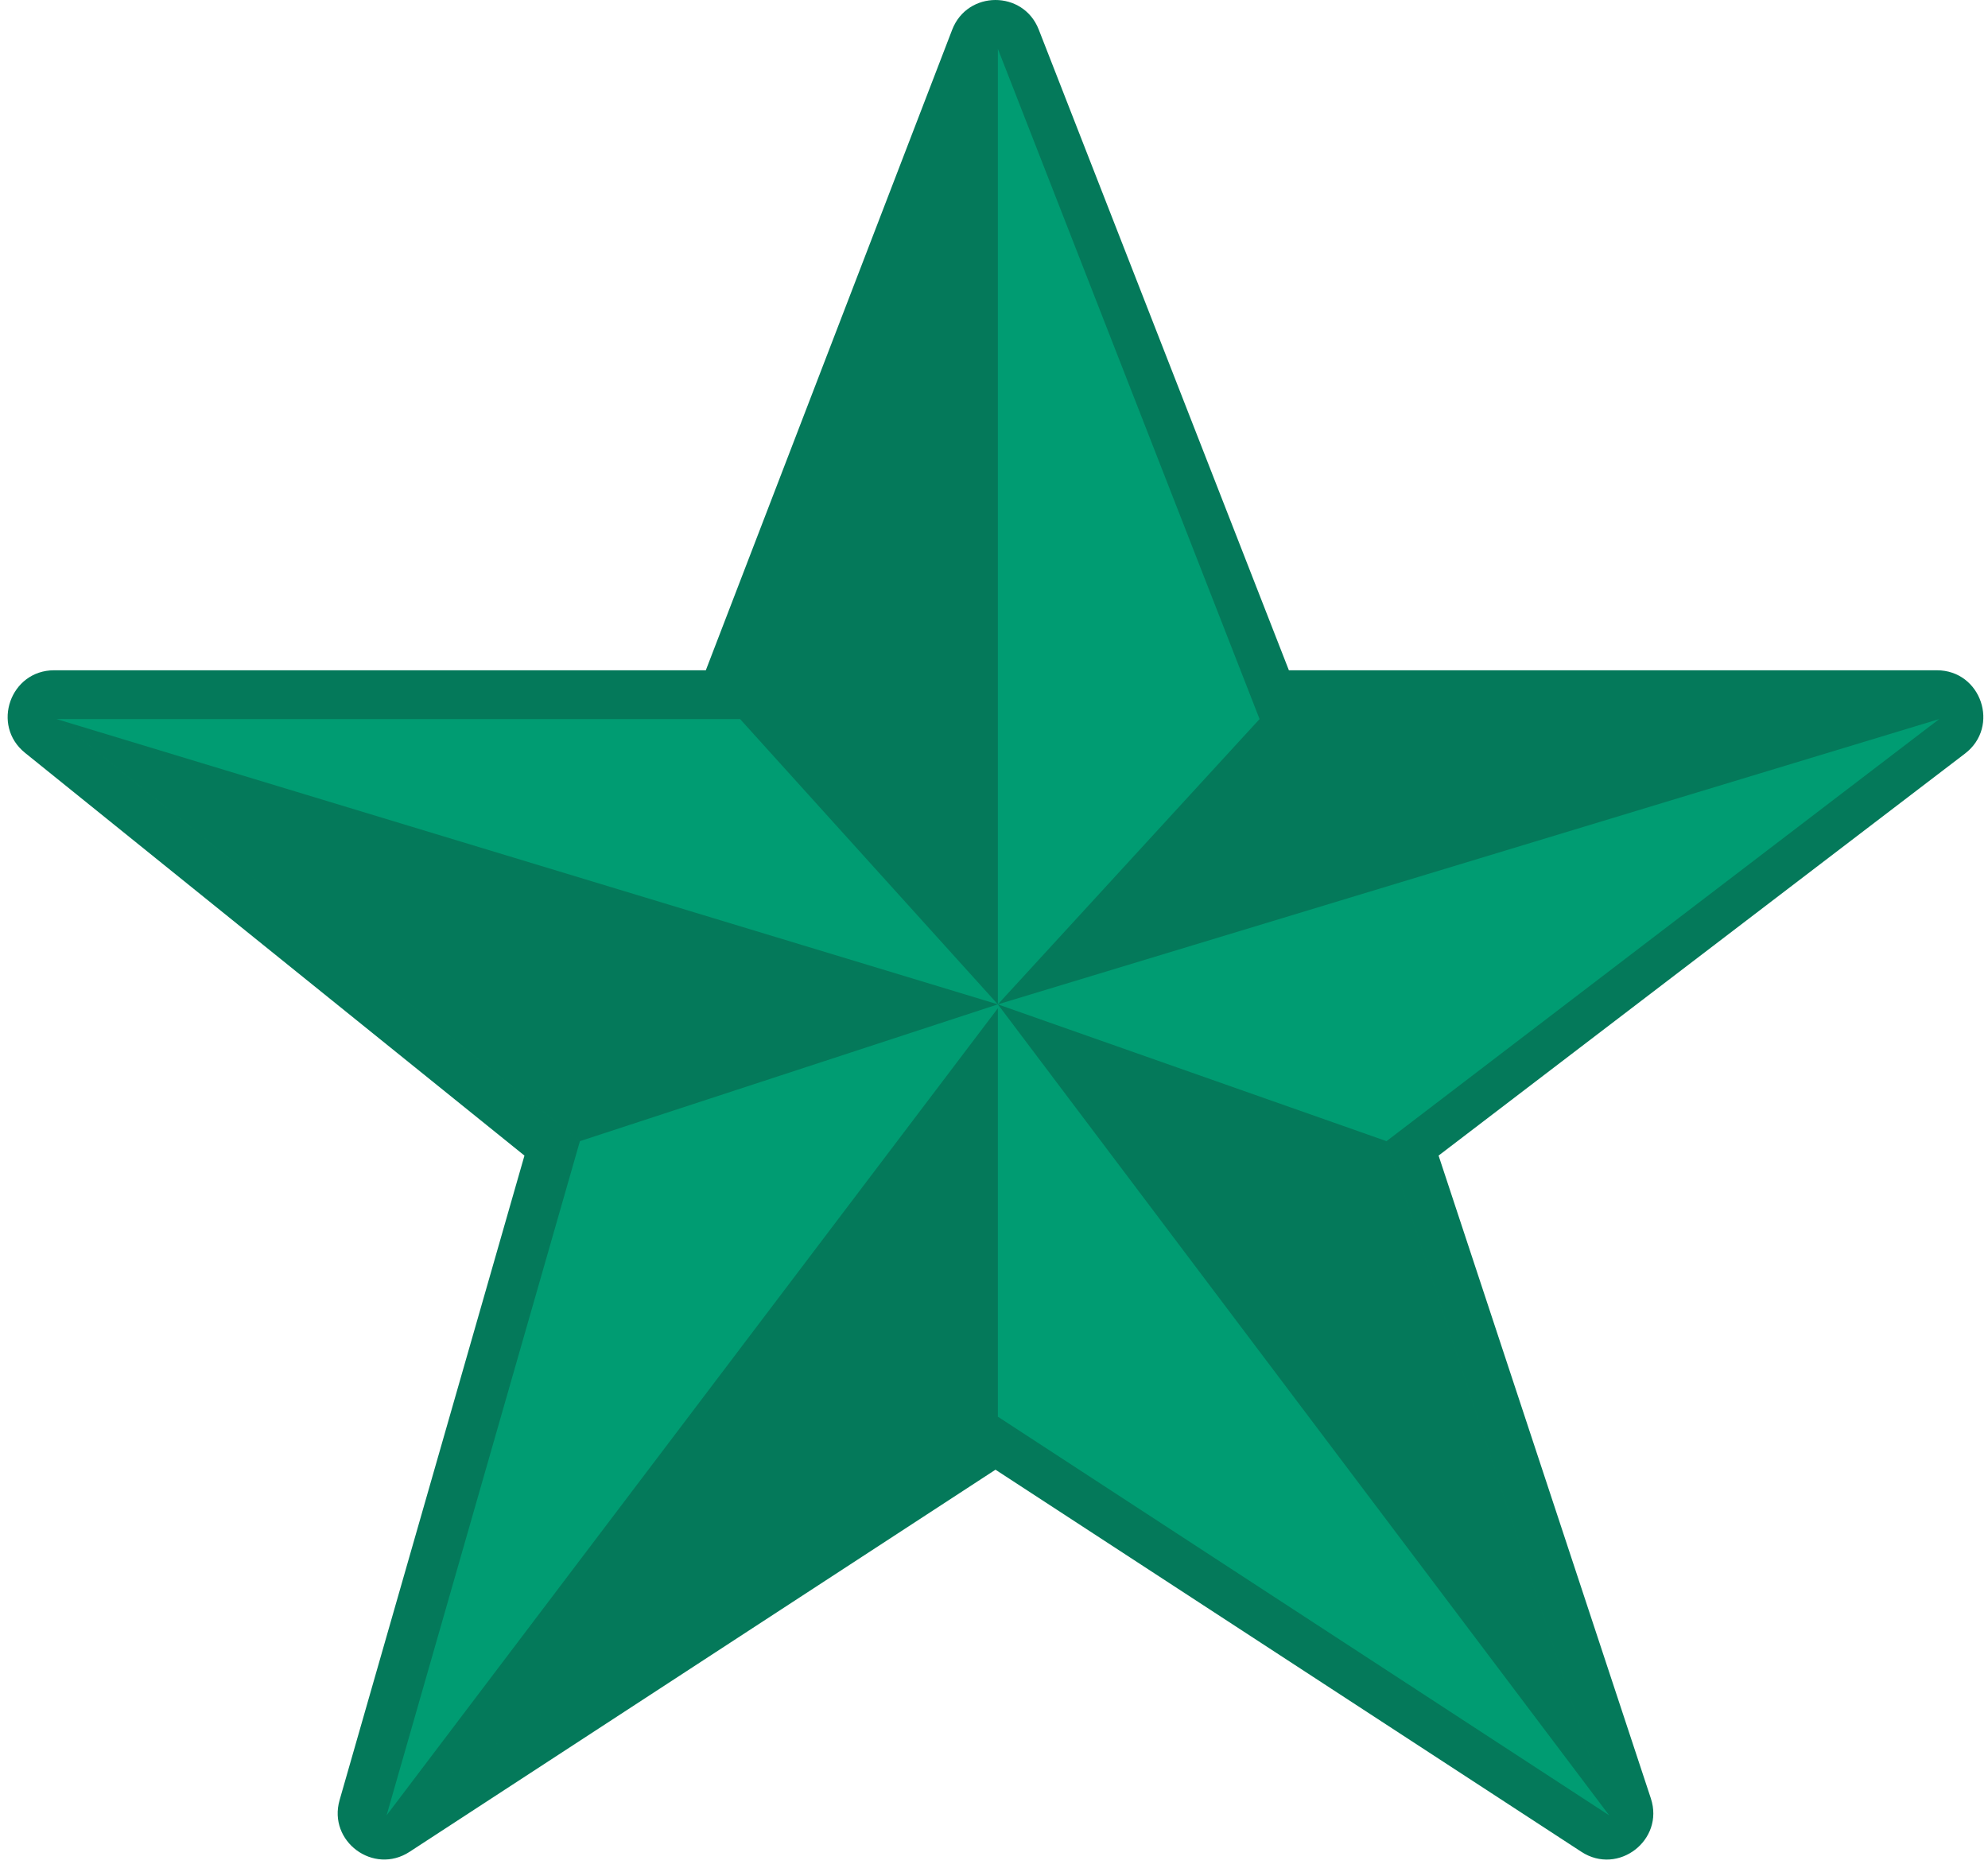 <svg xmlns="http://www.w3.org/2000/svg" width="120" height="113" viewBox="0 0 120 113">
    <g fill="none" fill-rule="evenodd">
        <path fill="#04795A" d="M118.743 42.633l-34.27 26.17L98.279 110.6 60.377 85.886 22.475 110.6l11.988-41.798-32.452-26.17h42.382L60.377 1.077l16.226 41.556z"/>
        <path fill="#04795A" d="M116.912 43.258H75.887L60.09 2.802 44.53 43.258H3.269l31.593 25.478-11.67 40.692L60.09 85.366l36.899 24.062-13.44-40.692 33.363-25.478zM99.649 108.55c.83 2.515-1.971 4.672-4.19 3.225L60.09 88.71l-35.368 23.064c-2.173 1.417-4.939-.626-4.224-3.12L31.657 69.75 1.51 45.44c-2.057-1.66-.884-4.983 1.758-4.983h39.337l14.87-38.661c.919-2.388 4.294-2.397 5.225-.013l15.1 38.674h39.112c2.68 0 3.83 3.401 1.7 5.028L86.836 69.75l12.813 38.799z"/>
        <path fill="#009C72" d="M76.03 43.402h41.025L83.693 68.879l13.44 40.693-36.9-24.062-36.898 24.062 11.67-40.693L3.413 43.402h41.26L60.233 2.945 76.03 43.402zm-15.797 17.22L3.412 43.402l31.594 25.477 25.227-8.257zm0 .236l-36.898 48.714L60.233 85.51V60.858zm0-.236V2.945l-15.56 40.457 15.56 17.22zm0 0l56.822-17.22H76.03l-15.797 17.22zm0 0l36.9 48.95-13.44-40.693-23.46-8.257z"/>
    </g>
</svg>
